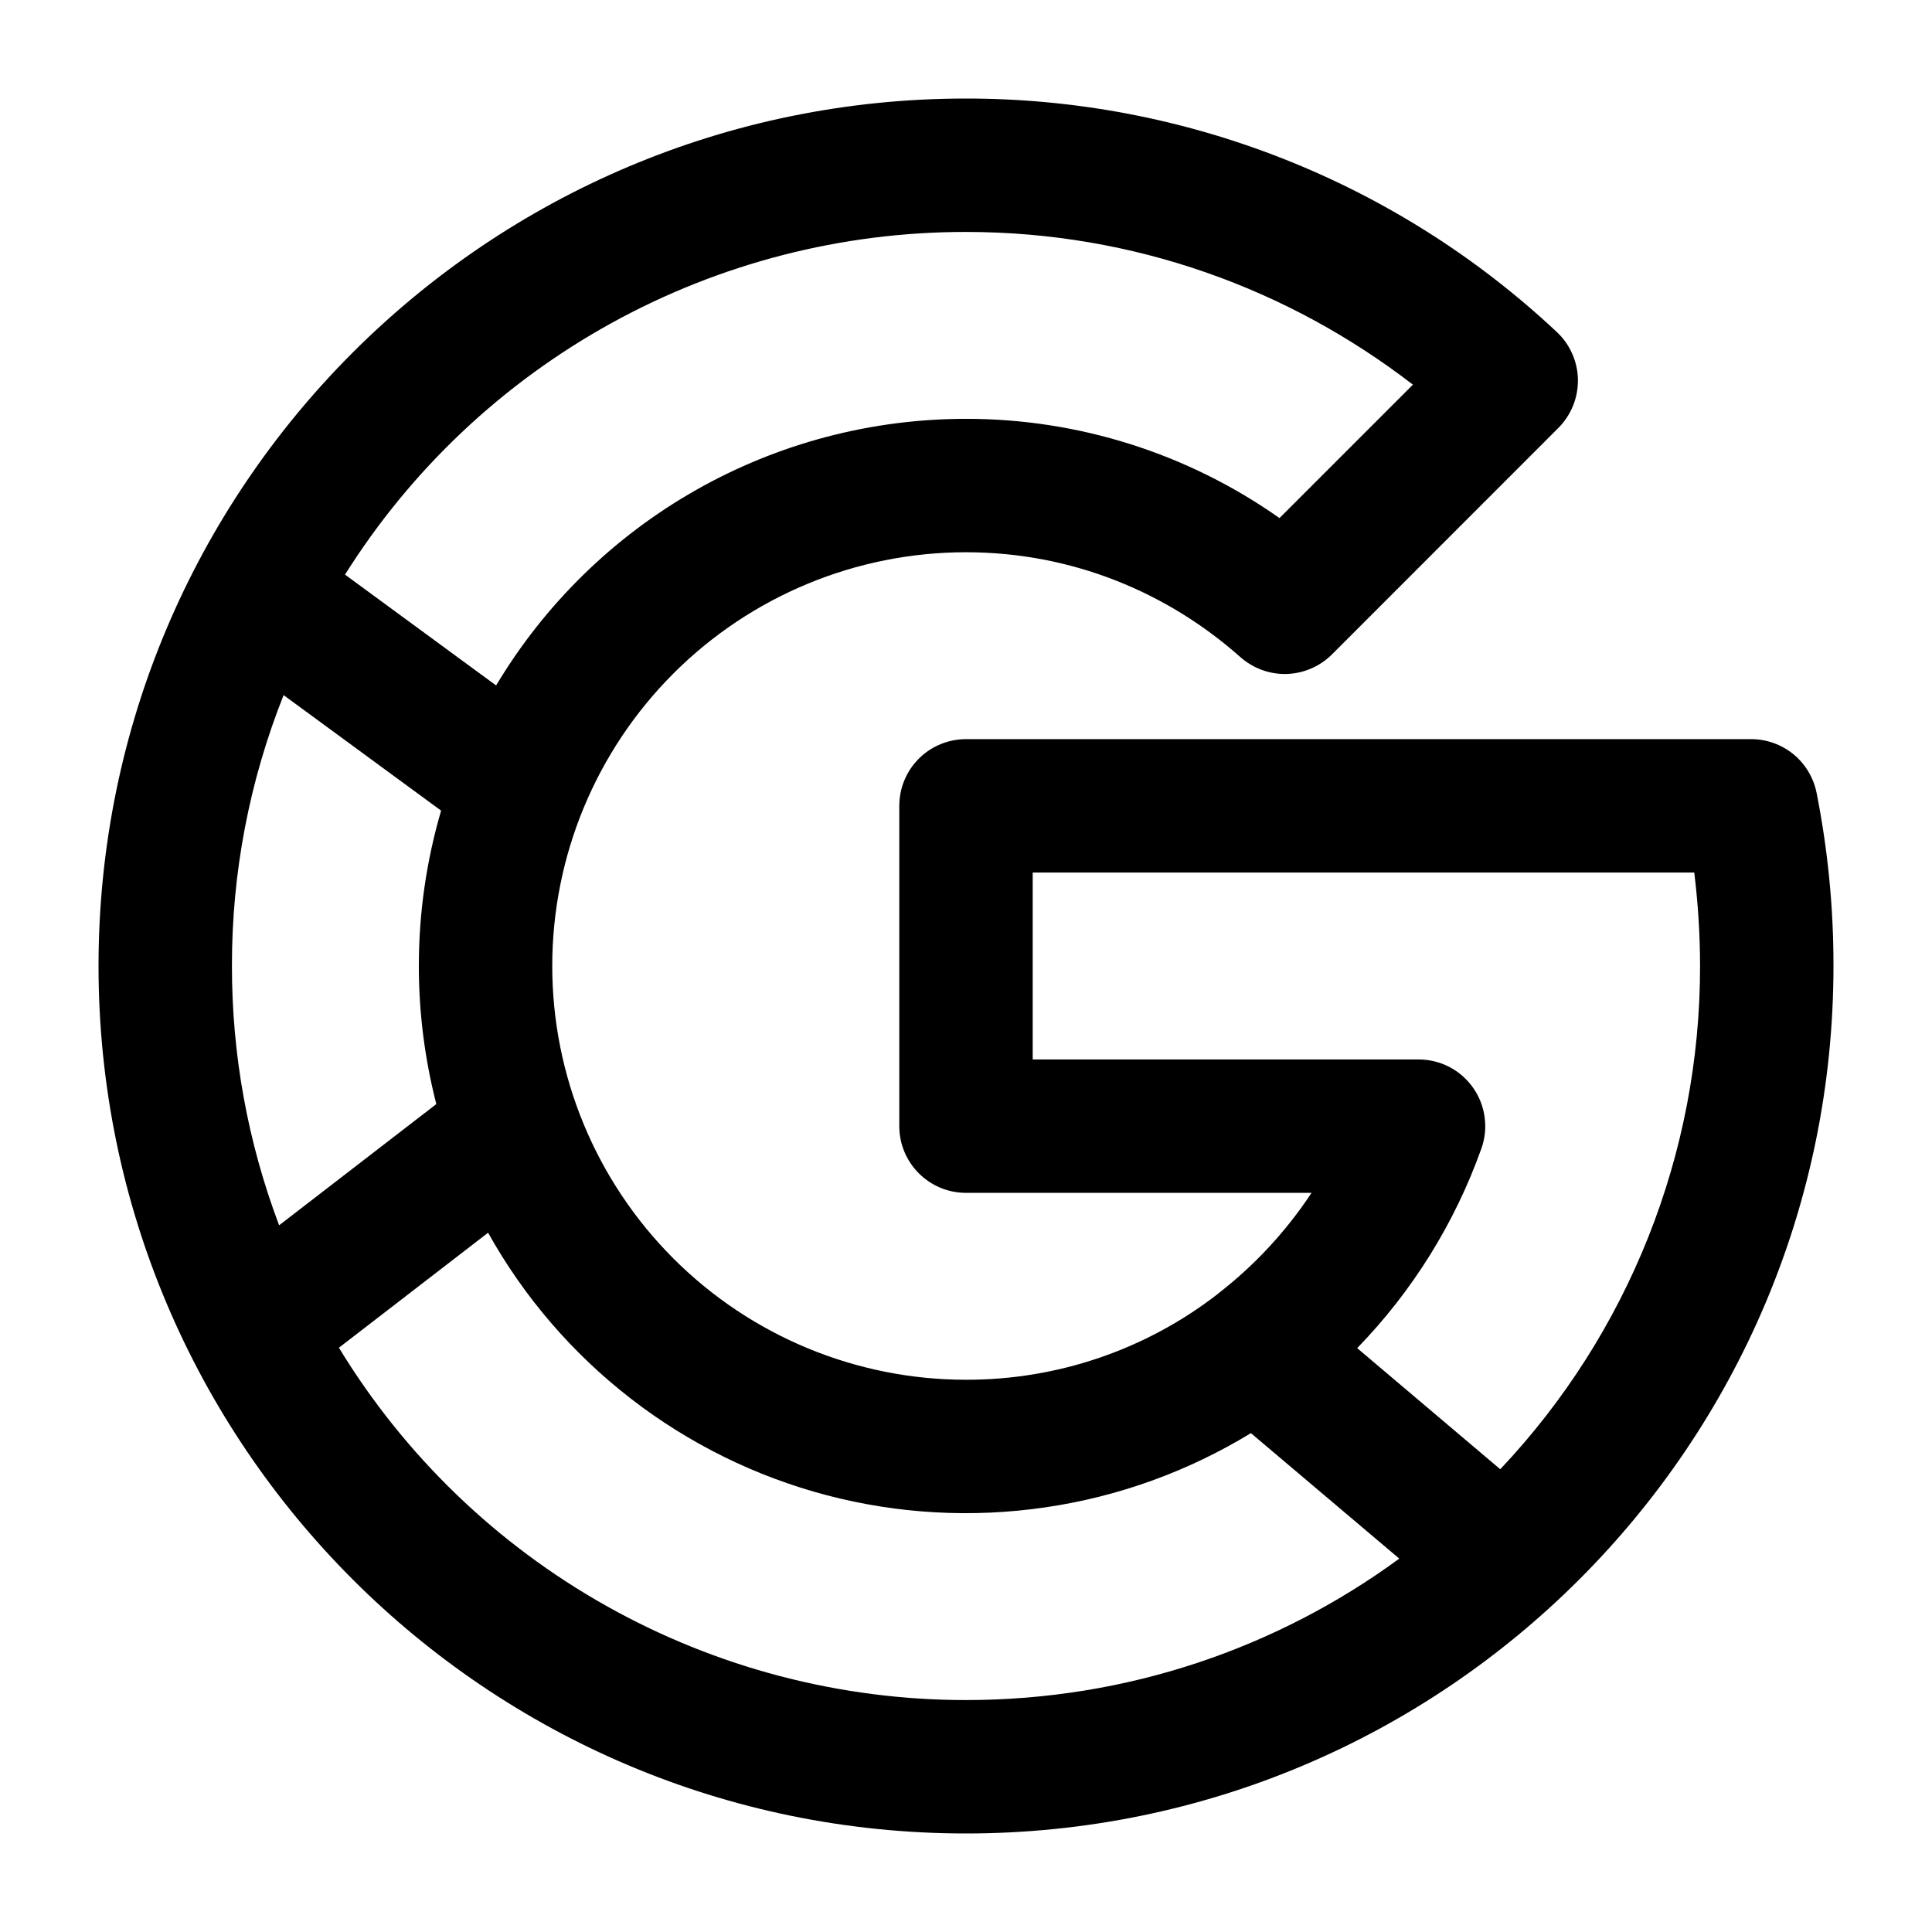 <svg width="19" height="19" viewBox="0 0 19 19" fill="none" xmlns="http://www.w3.org/2000/svg">
<path fill-rule="evenodd" clip-rule="evenodd" d="M9.5 0.969C4.789 0.969 0.969 4.789 0.969 9.5C0.969 14.211 4.789 18.031 9.5 18.031C14.211 18.031 18.031 14.211 18.031 9.5C18.032 8.928 17.976 8.358 17.865 7.797C17.835 7.648 17.755 7.514 17.638 7.418C17.521 7.322 17.374 7.269 17.222 7.269H9.5C9.326 7.269 9.159 7.338 9.036 7.461C8.913 7.584 8.844 7.751 8.844 7.925V11.075C8.844 11.437 9.138 11.731 9.5 11.731H12.898C12.648 12.11 12.338 12.444 11.979 12.722H11.977L11.979 12.723C11.27 13.274 10.397 13.571 9.5 13.569C8.421 13.569 7.386 13.14 6.623 12.377C5.86 11.614 5.431 10.579 5.431 9.5C5.431 8.421 5.86 7.386 6.623 6.623C7.386 5.86 8.421 5.431 9.5 5.431C10.536 5.431 11.477 5.822 12.198 6.462C12.324 6.573 12.486 6.633 12.654 6.628C12.821 6.623 12.98 6.554 13.099 6.436L15.326 4.208C15.388 4.146 15.437 4.071 15.47 3.99C15.503 3.908 15.519 3.821 15.518 3.732C15.516 3.644 15.497 3.557 15.461 3.477C15.425 3.396 15.374 3.324 15.309 3.264C13.735 1.788 11.658 0.968 9.5 0.969ZM12.302 14.094C11.684 14.471 10.996 14.72 10.279 14.824C9.563 14.929 8.832 14.889 8.132 14.705C7.431 14.521 6.775 14.197 6.203 13.754C5.63 13.31 5.153 12.756 4.8 12.123L3.333 13.254C3.977 14.312 4.883 15.187 5.963 15.793C7.043 16.4 8.261 16.719 9.5 16.719C11.093 16.719 12.567 16.203 13.761 15.328L12.302 14.094ZM14.754 14.449C16.018 13.111 16.721 11.34 16.719 9.5C16.719 9.195 16.699 8.884 16.662 8.581H10.156V10.419H13.95C14.055 10.419 14.159 10.444 14.252 10.492C14.345 10.54 14.425 10.61 14.486 10.696C14.547 10.782 14.586 10.881 14.6 10.985C14.615 11.089 14.604 11.195 14.569 11.294C14.307 12.029 13.89 12.699 13.347 13.258L14.754 14.449ZM3.393 5.651C4.042 4.618 4.943 3.768 6.012 3.178C7.08 2.589 8.28 2.28 9.5 2.281C11.155 2.281 12.676 2.843 13.895 3.783L12.583 5.095C11.681 4.459 10.604 4.118 9.5 4.119C8.569 4.119 7.653 4.36 6.843 4.82C6.033 5.28 5.357 5.942 4.879 6.741L3.393 5.651ZM2.789 6.836C2.452 7.683 2.279 8.588 2.281 9.5C2.28 10.371 2.437 11.235 2.745 12.05L4.291 10.858C4.177 10.414 4.119 9.958 4.119 9.5C4.119 8.97 4.196 8.457 4.338 7.972L2.789 6.836Z" fill="black"/>
</svg>
